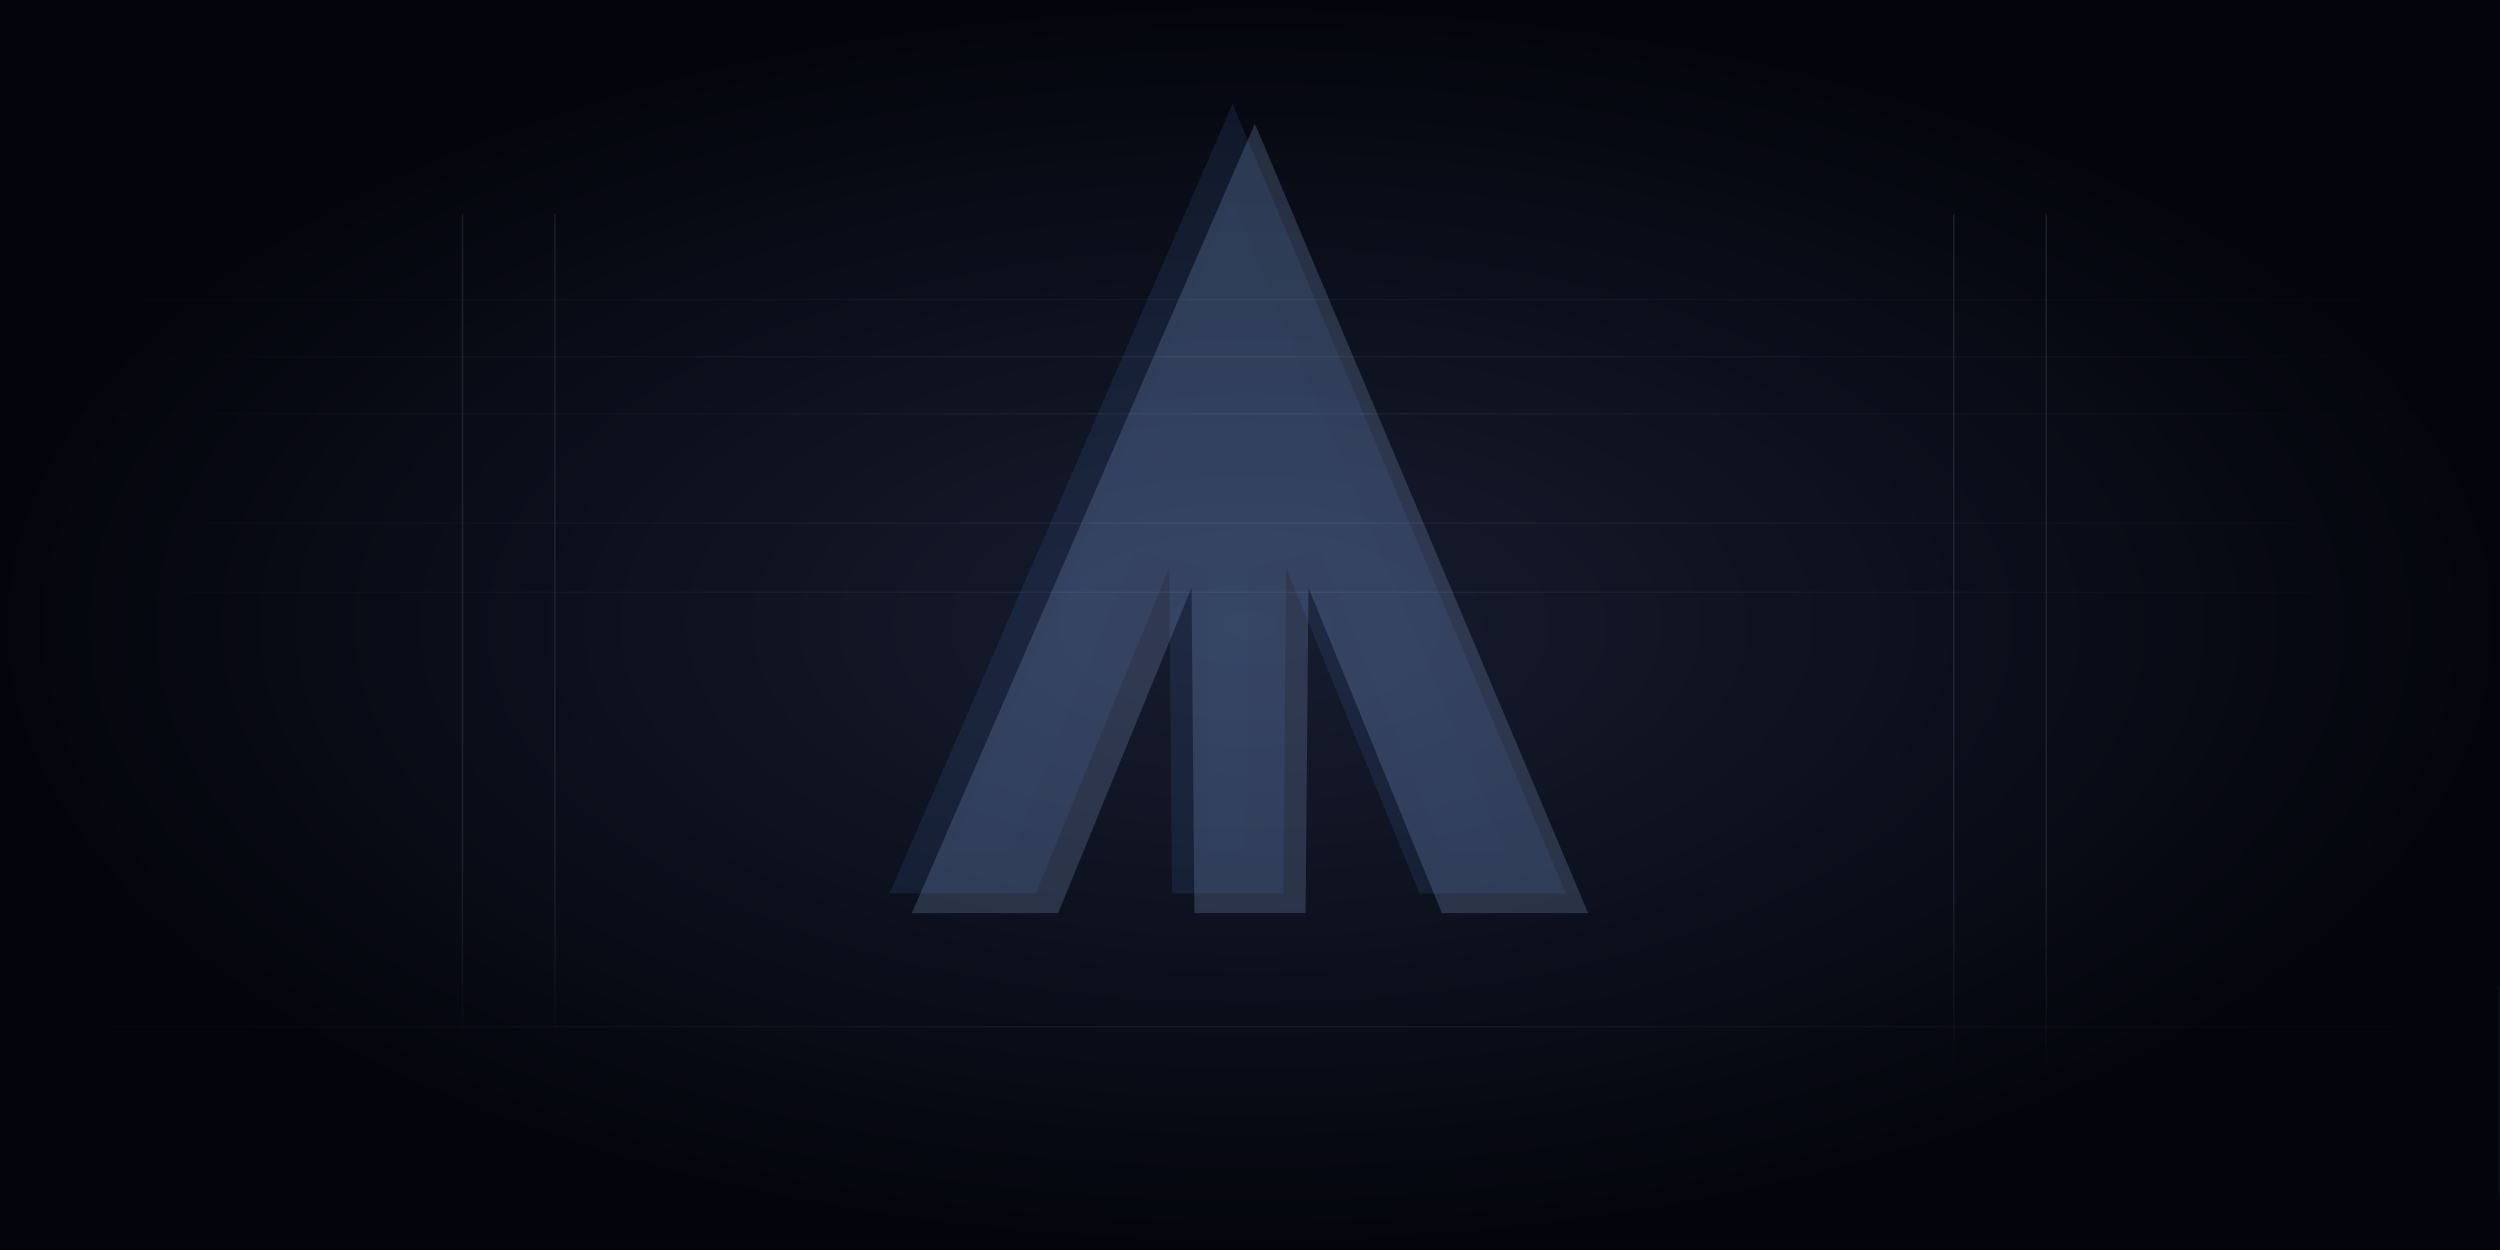 <svg width="1900" height="950" viewBox="0 0 1900 950" fill="none" xmlns="http://www.w3.org/2000/svg">
<g clip-path="url(#clip0_94_80)">
<path d="M1900 0H0V950H1900V0Z" fill="url(#paint0_radial_94_80)"/>
<g opacity="0.3" filter="url(#filter0_f_94_80)">
<path d="M1207 694H1095.84L994.443 446.659L992.244 694H907.756L905.556 446.659L804.161 694H693L953.703 94L1207 694Z" fill="#6F83A8"/>
</g>
<g opacity="0.11" filter="url(#filter1_f_94_80)">
<path d="M1190 679H1078.84L977.443 431.659L975.244 679H890.756L888.556 431.659L787.161 679H676L936.703 79L1190 679Z" fill="#5F9BFA"/>
<mask id="mask0_94_80" style="mask-type:luminance" maskUnits="userSpaceOnUse" x="676" y="79" width="514" height="600">
<g opacity="0.11">
<path d="M1190 679H1078.84L977.443 431.659L975.244 679H890.756L888.556 431.659L787.161 679H676L936.703 79L1190 679Z" fill="white"/>
</g>
</mask>
<g mask="url(#mask0_94_80)">
<path d="M1190 678.999V710.226H1234.67L1215.98 665.928L1190 678.999ZM1078.84 678.999L1052.74 691.758L1060.31 710.226H1078.84V678.999ZM977.443 431.658L1003.55 418.9L948.845 431.355L977.443 431.658ZM975.243 678.999V710.226H1003.56L1003.84 679.303L975.243 678.999ZM890.756 678.999L862.158 679.303L862.433 710.226H890.756V678.999ZM888.556 431.658L917.153 431.356L862.453 418.9L888.556 431.658ZM787.16 678.999V710.226H805.692L813.263 691.758L787.16 678.999ZM675.999 678.999L650.161 665.614L630.777 710.226H675.999V678.999ZM936.703 78.999L962.674 65.927L937.075 5.289L910.864 65.614L936.703 78.999ZM1190 678.999V647.772H1078.84V678.999V710.226H1190V678.999ZM1078.84 678.999L1104.94 666.242L1003.55 418.9L977.443 431.658L951.34 444.417L1052.74 691.758L1078.84 678.999ZM977.443 431.658L948.845 431.355L946.645 678.697L975.243 678.999L1003.84 679.303L1006.04 431.962L977.443 431.658ZM975.243 678.999V647.772H890.756V678.999V710.226H975.243V678.999ZM890.756 678.999L919.352 678.697L917.153 431.356L888.556 431.658L859.959 431.962L862.158 679.303L890.756 678.999ZM888.556 431.658L862.453 418.9L761.057 666.242L787.16 678.999L813.263 691.758L914.66 444.417L888.556 431.658ZM787.16 678.999V647.772H675.999V678.999V710.226H787.16V678.999ZM675.999 678.999L701.837 692.385L962.54 92.384L936.703 78.999L910.864 65.614L650.161 665.614L675.999 678.999ZM936.703 78.999L910.73 92.072L1164.03 692.072L1190 678.999L1215.98 665.928L962.674 65.927L936.703 78.999Z" fill="#2B3142"/>
</g>
</g>
<mask id="mask1_94_80" style="mask-type:luminance" maskUnits="userSpaceOnUse" x="0" y="162" width="1900" height="747">
<path d="M1900 162.812H0V908.892H1900V162.812Z" fill="white"/>
</mask>
<g mask="url(#mask1_94_80)">
<path opacity="0.75" d="M1900 227.527H0V228.137H1900V227.527Z" fill="url(#paint1_linear_94_80)"/>
<path d="M1900 270.875H0V271.485H1900V270.875Z" fill="url(#paint2_linear_94_80)"/>
<path d="M1900 314.227H0V314.836H1900V314.227Z" fill="url(#paint3_linear_94_80)"/>
<path d="M1900 397.258H0V397.868H1900V397.258Z" fill="url(#paint4_linear_94_80)"/>
<path d="M1900 449.766H0V450.376H1900V449.766Z" fill="url(#paint5_linear_94_80)"/>
<path d="M1900 780.066H0V780.676H1900V780.066Z" fill="url(#paint6_linear_94_80)"/>
<path d="M351.962 65.328H350.972V797.976H351.962V65.328Z" fill="url(#paint7_linear_94_80)"/>
<path d="M422.222 65.328H421.233V797.976H422.222V65.328Z" fill="url(#paint8_linear_94_80)"/>
<path d="M1485.36 86.289H1484.38V818.937H1485.36V86.289Z" fill="url(#paint9_linear_94_80)"/>
<path d="M1555.63 86.289H1554.64V818.937H1555.63V86.289Z" fill="url(#paint10_linear_94_80)"/>
<path opacity="0.5" d="M1900 750.148H1899.01V1482.8H1900V750.148Z" fill="url(#paint11_linear_94_80)"/>
</g>
</g>
<defs>
<filter id="filter0_f_94_80" x="519.933" y="-79.067" width="860.133" height="946.133" filterUnits="userSpaceOnUse" color-interpolation-filters="sRGB">
<feFlood flood-opacity="0" result="BackgroundImageFix"/>
<feBlend mode="normal" in="SourceGraphic" in2="BackgroundImageFix" result="shape"/>
<feGaussianBlur stdDeviation="86.533" result="effect1_foregroundBlur_94_80"/>
</filter>
<filter id="filter1_f_94_80" x="608.533" y="11.533" width="648.933" height="734.933" filterUnits="userSpaceOnUse" color-interpolation-filters="sRGB">
<feFlood flood-opacity="0" result="BackgroundImageFix"/>
<feBlend mode="normal" in="SourceGraphic" in2="BackgroundImageFix" result="shape"/>
<feGaussianBlur stdDeviation="33.733" result="effect1_foregroundBlur_94_80"/>
</filter>
<radialGradient id="paint0_radial_94_80" cx="0" cy="0" r="1" gradientUnits="userSpaceOnUse" gradientTransform="translate(950 475) rotate(90) scale(475 950)">
<stop stop-color="#171C2F"/>
<stop offset="1" stop-color="#04050C"/>
</radialGradient>
<linearGradient id="paint1_linear_94_80" x1="0" y1="227.832" x2="1900" y2="227.832" gradientUnits="userSpaceOnUse">
<stop stop-color="#BAD7F7" stop-opacity="0"/>
<stop offset="0.5" stop-color="#BAD7F7" stop-opacity="0.12"/>
<stop offset="1" stop-color="#BAD7F7" stop-opacity="0"/>
</linearGradient>
<linearGradient id="paint2_linear_94_80" x1="0" y1="271.18" x2="1900" y2="271.18" gradientUnits="userSpaceOnUse">
<stop stop-color="#BAD7F7" stop-opacity="0"/>
<stop offset="0.5" stop-color="#BAD7F7" stop-opacity="0.12"/>
<stop offset="1" stop-color="#BAD7F7" stop-opacity="0"/>
</linearGradient>
<linearGradient id="paint3_linear_94_80" x1="0" y1="314.532" x2="1900" y2="314.532" gradientUnits="userSpaceOnUse">
<stop stop-color="#BAD7F7" stop-opacity="0"/>
<stop offset="0.5" stop-color="#BAD7F7" stop-opacity="0.12"/>
<stop offset="1" stop-color="#BAD7F7" stop-opacity="0"/>
</linearGradient>
<linearGradient id="paint4_linear_94_80" x1="0" y1="397.563" x2="1900" y2="397.563" gradientUnits="userSpaceOnUse">
<stop stop-color="#BAD7F7" stop-opacity="0"/>
<stop offset="0.5" stop-color="#BAD7F7" stop-opacity="0.12"/>
<stop offset="1" stop-color="#BAD7F7" stop-opacity="0"/>
</linearGradient>
<linearGradient id="paint5_linear_94_80" x1="0" y1="450.071" x2="1900" y2="450.071" gradientUnits="userSpaceOnUse">
<stop stop-color="#BAD7F7" stop-opacity="0"/>
<stop offset="0.5" stop-color="#BAD7F7" stop-opacity="0.12"/>
<stop offset="1" stop-color="#BAD7F7" stop-opacity="0"/>
</linearGradient>
<linearGradient id="paint6_linear_94_80" x1="0" y1="780.371" x2="1900" y2="780.371" gradientUnits="userSpaceOnUse">
<stop stop-color="#BAD7F7" stop-opacity="0"/>
<stop offset="0.5" stop-color="#BAD7F7" stop-opacity="0.12"/>
<stop offset="1" stop-color="#BAD7F7" stop-opacity="0"/>
</linearGradient>
<linearGradient id="paint7_linear_94_80" x1="351.467" y1="65.328" x2="351.467" y2="797.976" gradientUnits="userSpaceOnUse">
<stop offset="0.8" stop-color="#BAD7F7" stop-opacity="0.12"/>
<stop offset="1" stop-color="#BAD7F7" stop-opacity="0"/>
</linearGradient>
<linearGradient id="paint8_linear_94_80" x1="421.727" y1="65.328" x2="421.727" y2="797.976" gradientUnits="userSpaceOnUse">
<stop offset="0.8" stop-color="#BAD7F7" stop-opacity="0.12"/>
<stop offset="1" stop-color="#BAD7F7" stop-opacity="0"/>
</linearGradient>
<linearGradient id="paint9_linear_94_80" x1="1484.88" y1="86.289" x2="1484.88" y2="818.937" gradientUnits="userSpaceOnUse">
<stop offset="0.8" stop-color="#BAD7F7" stop-opacity="0.12"/>
<stop offset="1" stop-color="#BAD7F7" stop-opacity="0"/>
</linearGradient>
<linearGradient id="paint10_linear_94_80" x1="1555.14" y1="86.289" x2="1555.14" y2="818.937" gradientUnits="userSpaceOnUse">
<stop offset="0.8" stop-color="#BAD7F7" stop-opacity="0.12"/>
<stop offset="1" stop-color="#BAD7F7" stop-opacity="0"/>
</linearGradient>
<linearGradient id="paint11_linear_94_80" x1="1899.51" y1="750.148" x2="1899.51" y2="1482.8" gradientUnits="userSpaceOnUse">
<stop offset="0.8" stop-color="#BAD7F7" stop-opacity="0.12"/>
<stop offset="1" stop-color="#BAD7F7" stop-opacity="0"/>
</linearGradient>
<clipPath id="clip0_94_80">
<rect width="1900" height="950" fill="white"/>
</clipPath>
</defs>
</svg>
